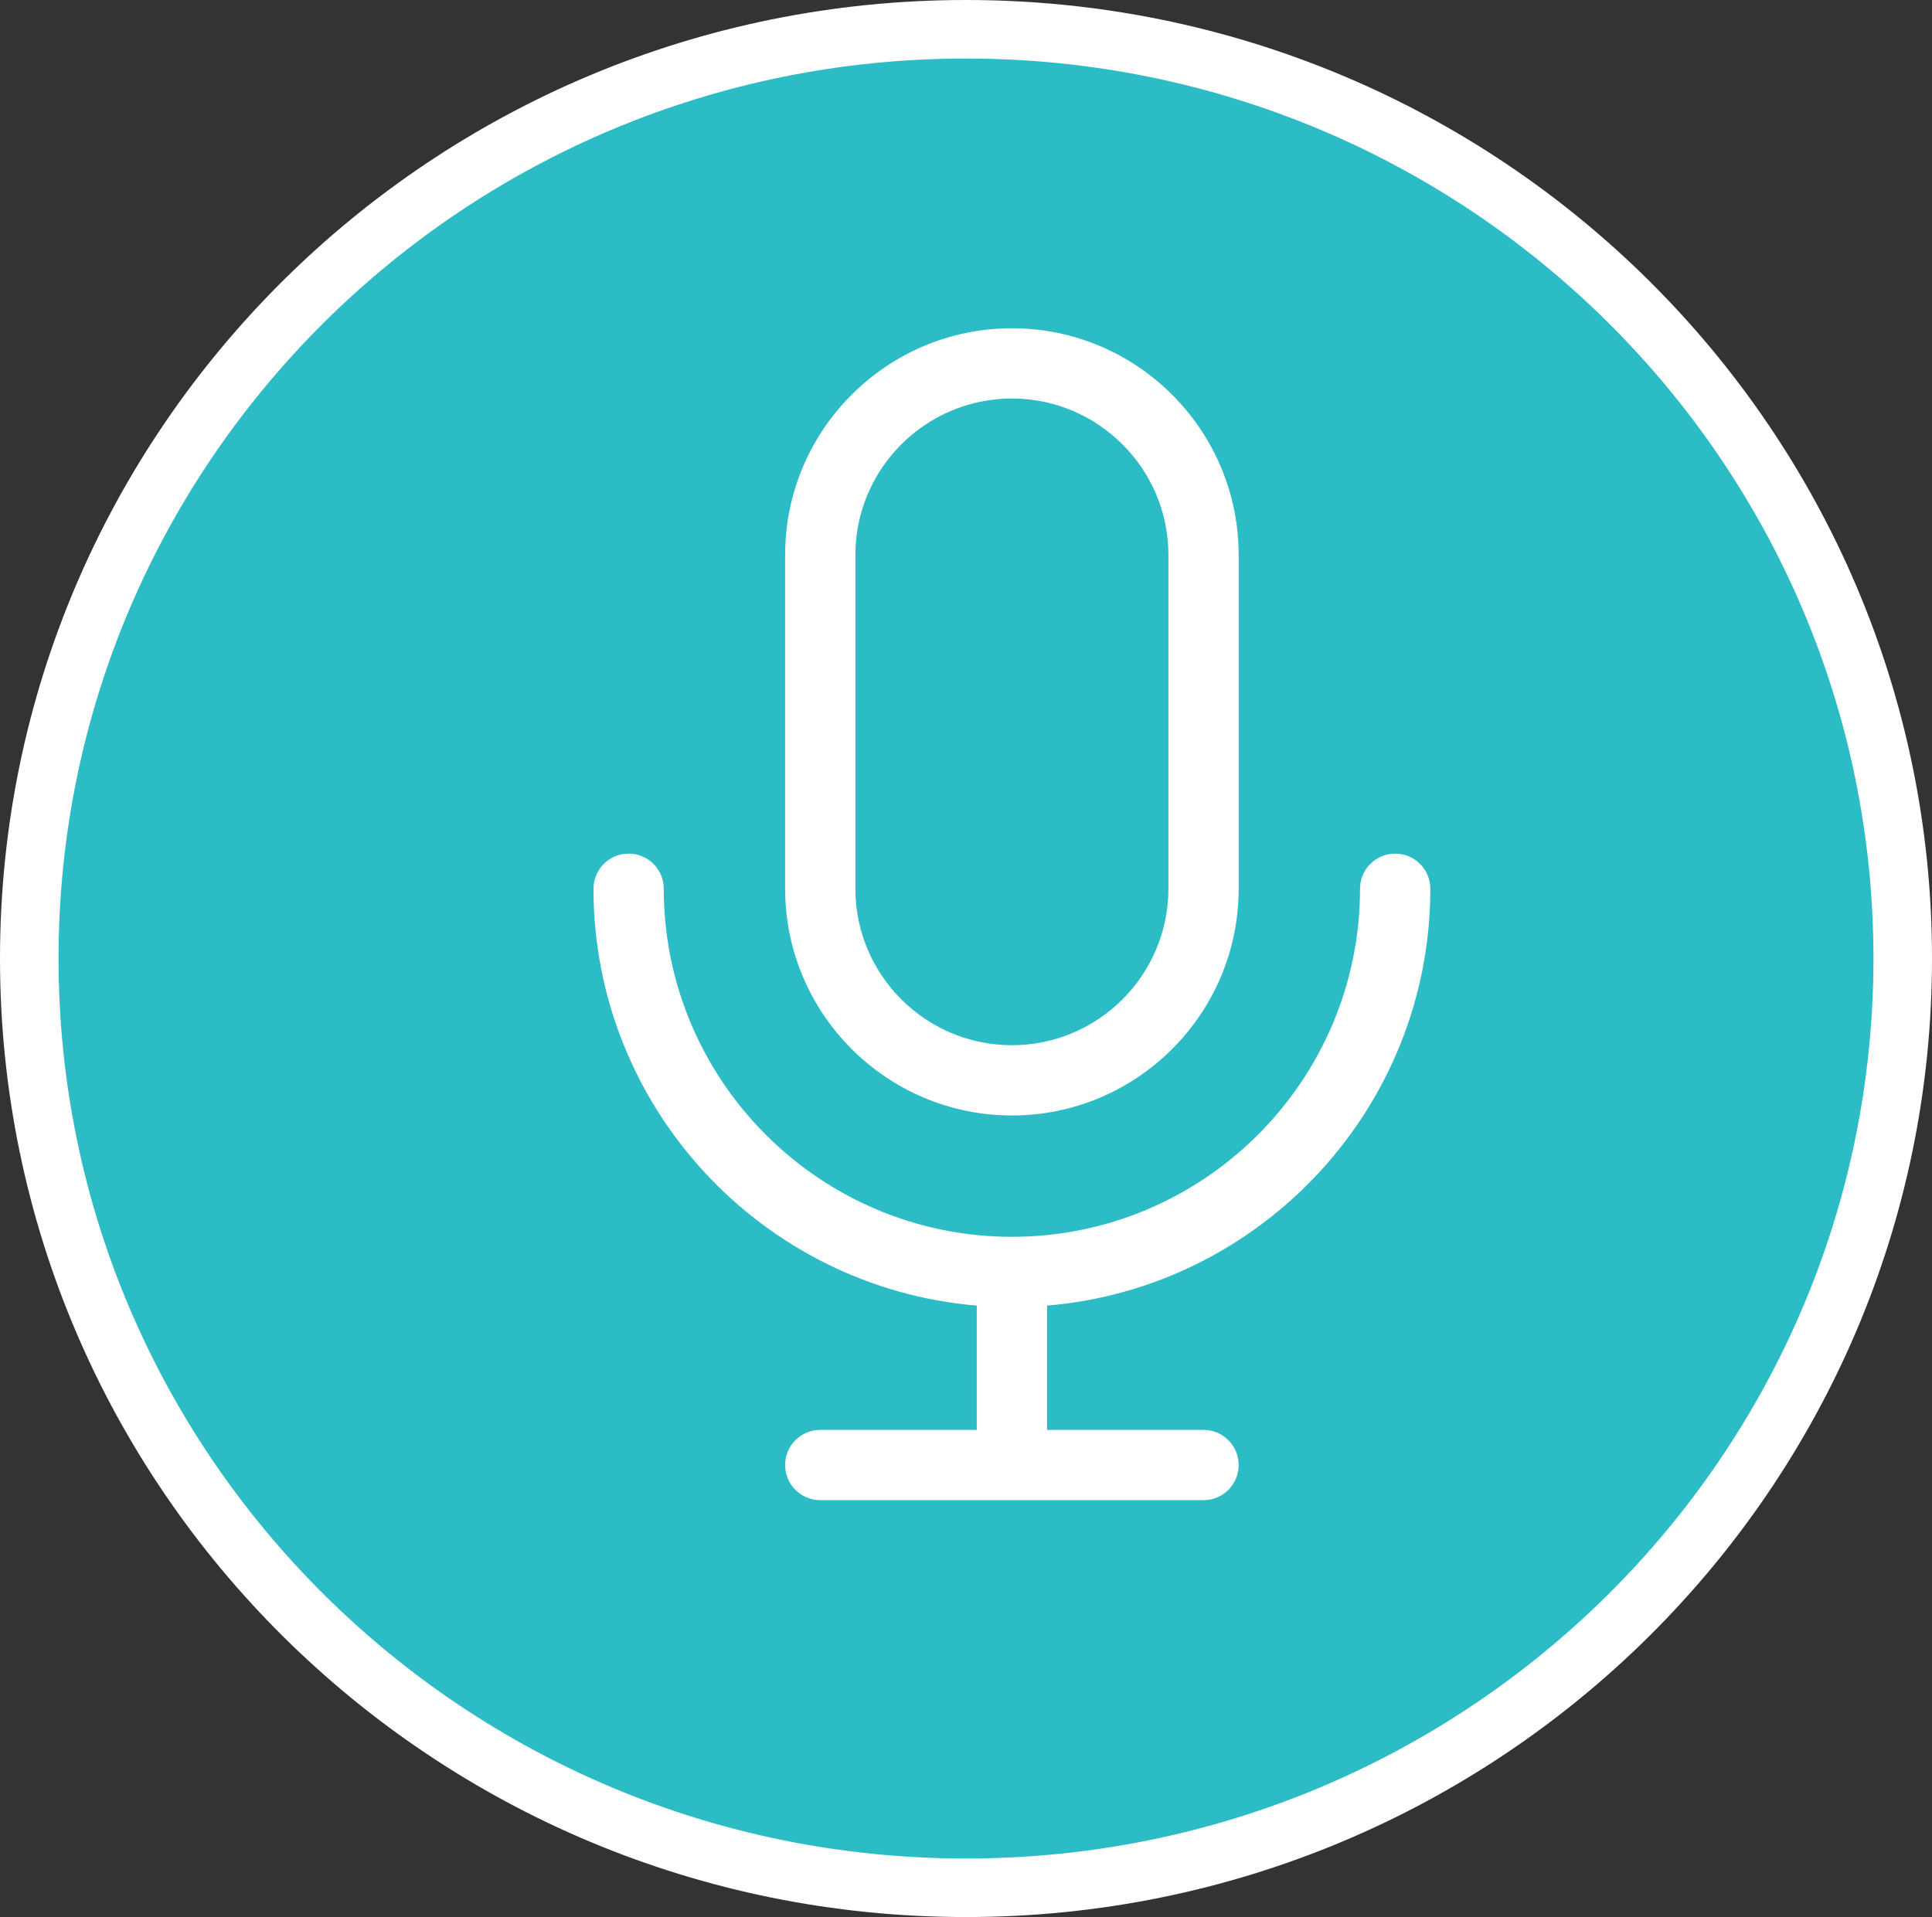 <svg width="132" height="131" viewBox="0 0 132 131" fill="none" xmlns="http://www.w3.org/2000/svg">
<rect x="0" y="0" width="132" height="131" fill="#333333" stroke="none"/>
<path d="M130 65.5C130 100.556 101.361 129 66 129C30.639 129 2 100.556 2 65.5C2 30.444 30.639 2 66 2C101.361 2 130 30.444 130 65.5Z" fill="#2CBCC6" stroke="white" stroke-width="4"/>
<path d="M97.724 60.731C97.724 59.405 96.649 58.331 95.323 58.331C93.997 58.331 92.922 59.405 92.922 60.731C92.922 73.847 82.252 84.517 69.136 84.517C56.021 84.517 45.35 73.847 45.35 60.731C45.35 59.405 44.275 58.331 42.95 58.331C41.624 58.331 40.549 59.405 40.549 60.731C40.549 75.686 52.092 87.994 66.736 89.217V97.711H56.043C54.717 97.711 53.642 98.785 53.642 100.111C53.642 101.437 54.717 102.512 56.043 102.512H82.23C83.555 102.512 84.63 101.437 84.63 100.111C84.63 98.785 83.555 97.711 82.23 97.711H71.537V89.217C86.181 87.994 97.724 75.686 97.724 60.731Z" fill="white"/>
<path d="M69.136 76.225C77.68 76.225 84.63 69.275 84.63 60.731V37.925C84.63 29.382 77.68 22.431 69.136 22.431C60.593 22.431 53.642 29.382 53.642 37.925V60.731C53.642 69.275 60.593 76.225 69.136 76.225ZM58.443 37.925C58.443 32.029 63.24 27.233 69.136 27.233C75.032 27.233 79.829 32.029 79.829 37.925V60.731C79.829 66.627 75.032 71.424 69.136 71.424C63.24 71.424 58.443 66.627 58.443 60.731V37.925Z" fill="white"/>
</svg>
